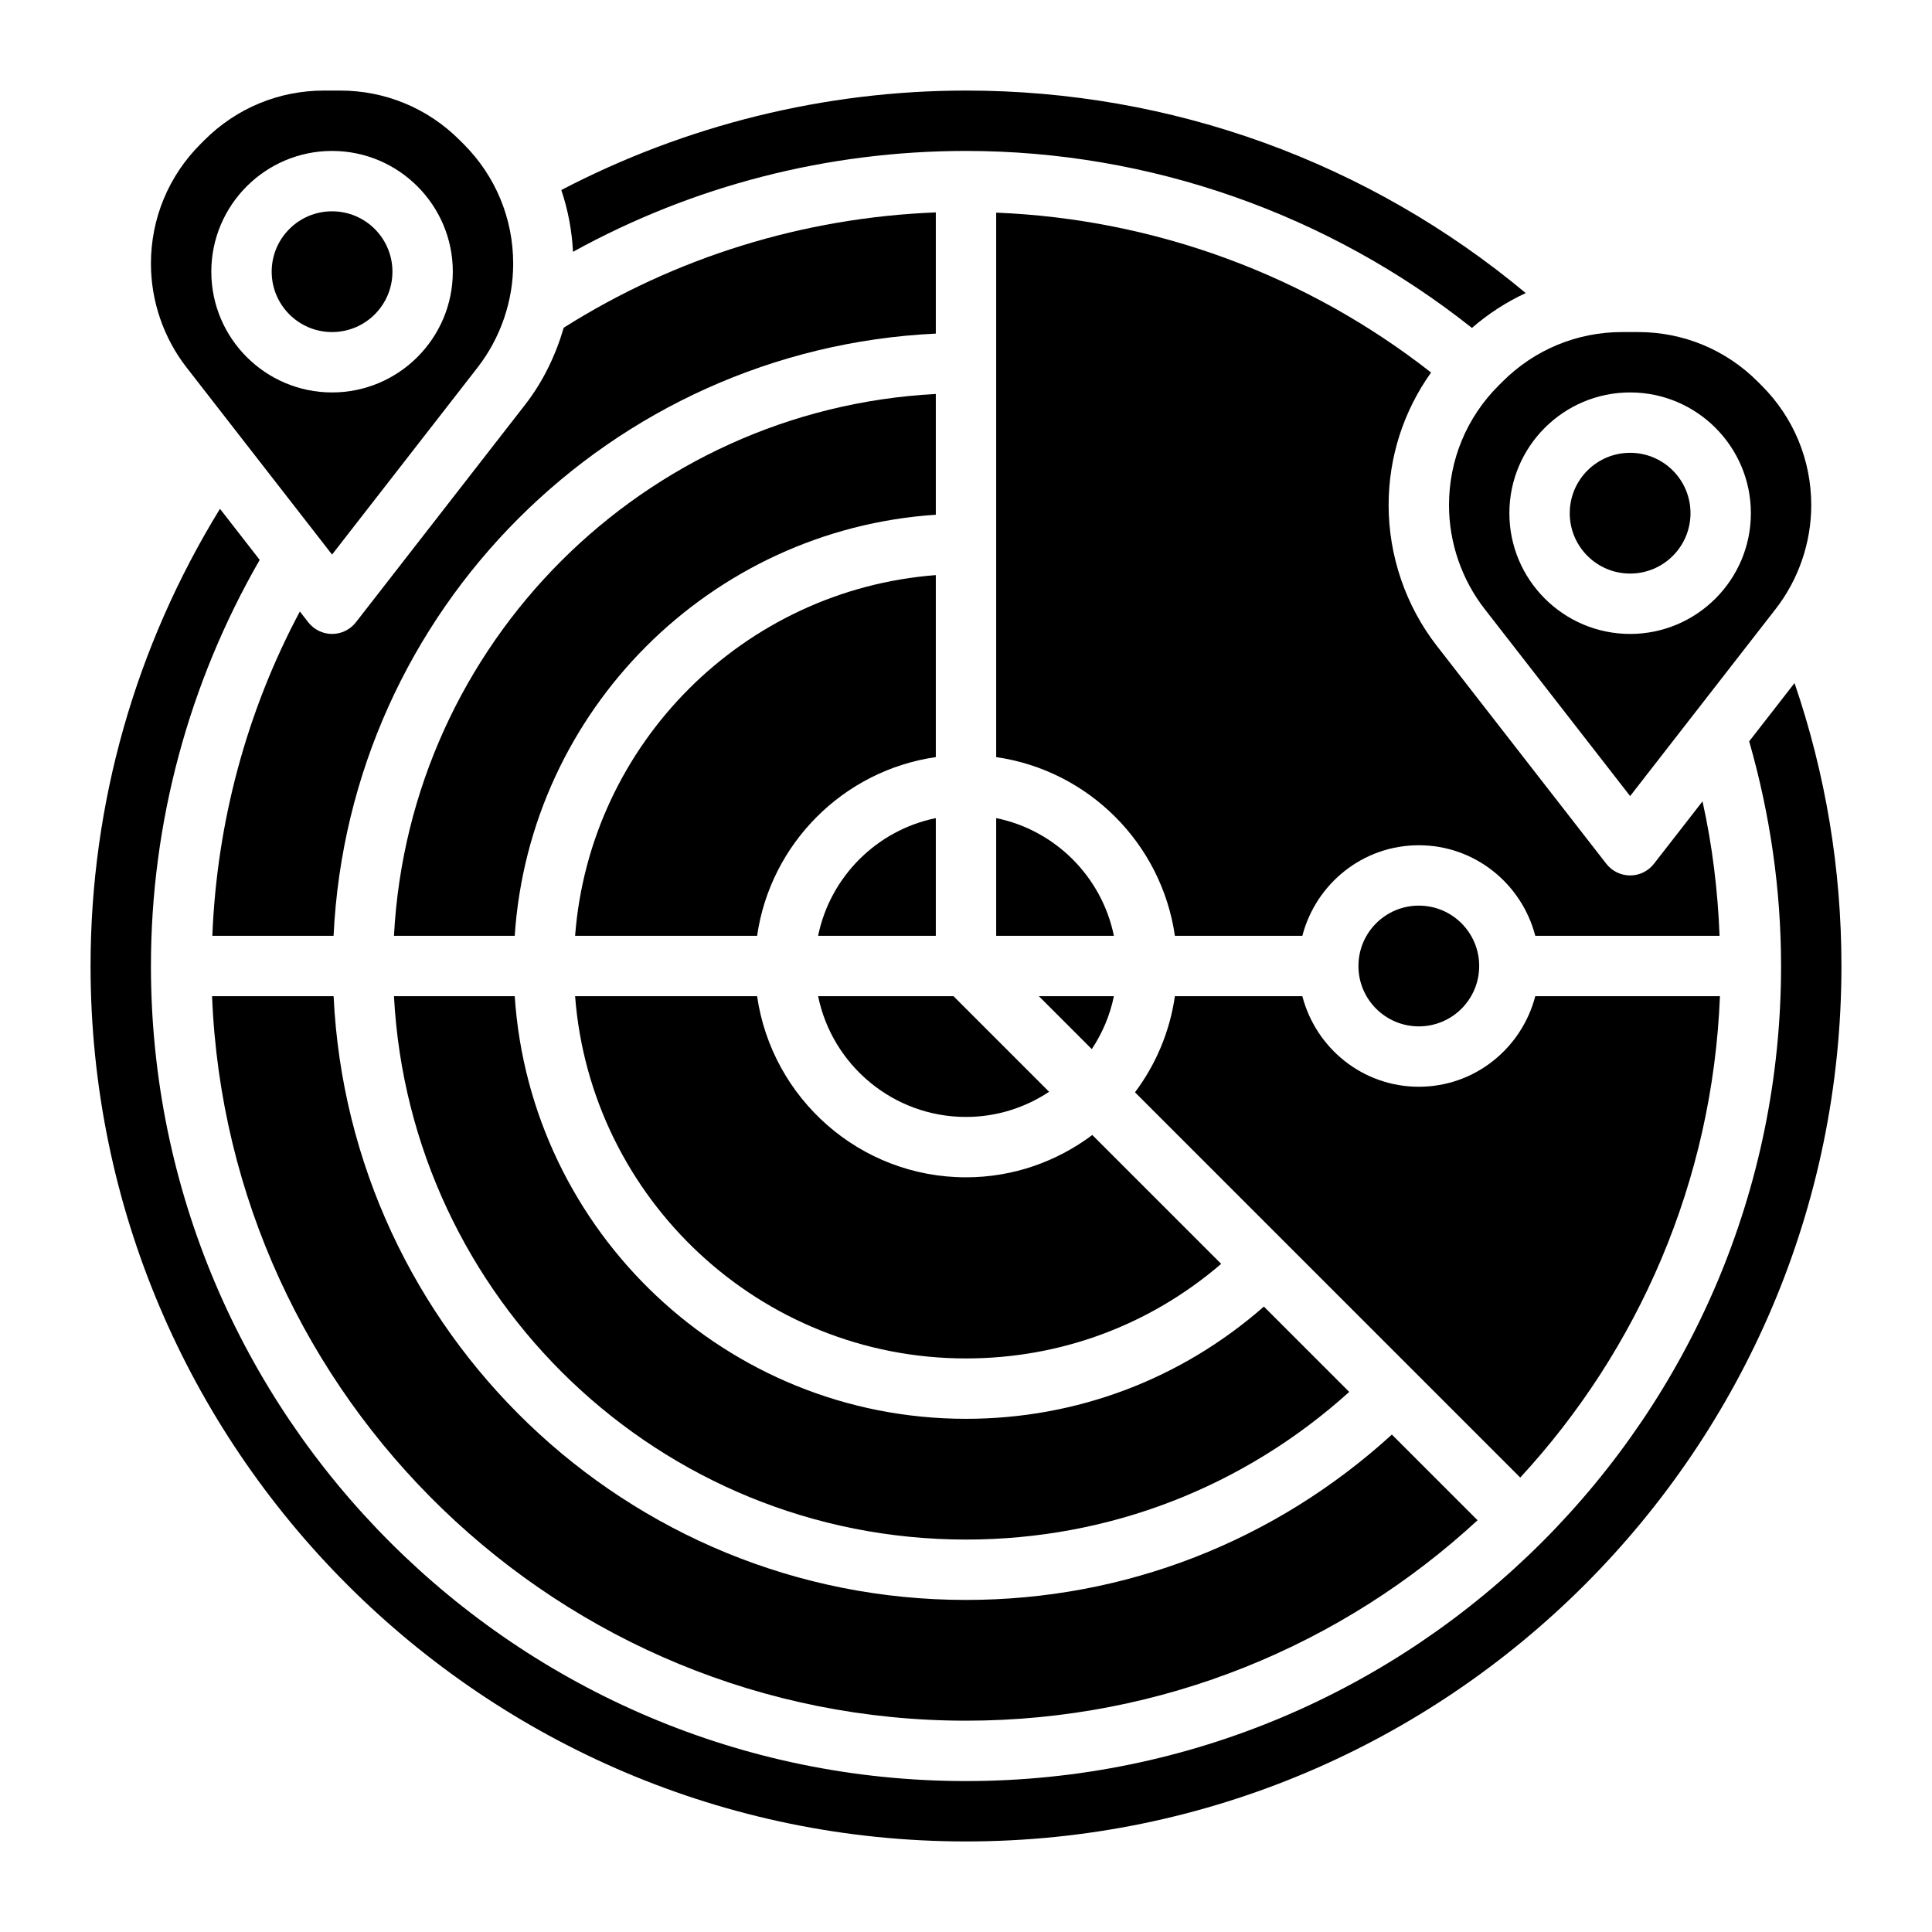 <svg id="Layer_3" enable-background="new 0 0 64 64" height="512" viewBox="0 0 64 64" width="512" xmlns="http://www.w3.org/2000/svg"><path d="m31 31v-3.899c-1.956.399-3.5 1.943-3.899 3.899z"/><path d="m33 31h3.899c-.399-1.956-1.943-3.5-3.899-3.899z"/><path d="m34.414 33 1.753 1.753c.348-.524.602-1.116.732-1.753z"/><path d="m31 19.051c-6.37.488-11.461 5.579-11.949 11.949h6.029c.441-3.059 2.861-5.479 5.92-5.92z"/><circle cx="54" cy="17" r="2"/><path d="m49.641 12.773c-1.058 1.058-1.641 2.465-1.641 3.961 0 1.239.419 2.461 1.18 3.439l4.82 6.198 4.82-6.197c.761-.979 1.18-2.2 1.18-3.439 0-1.496-.583-2.903-1.641-3.961l-.133-.133c-1.057-1.058-2.464-1.641-3.96-1.641h-.531c-1.496 0-2.903.583-3.961 1.641zm4.359.227c2.206 0 4 1.794 4 4s-1.794 4-4 4-4-1.794-4-4 1.794-4 4-4z"/><path d="m27.101 33c.465 2.279 2.484 4 4.899 4 1.017 0 1.962-.309 2.753-.833l-3.167-3.167z"/><path d="m33 7.044v18.036c3.059.441 5.479 2.861 5.92 5.92h4.222c.447-1.721 1.999-3 3.858-3s3.411 1.279 3.858 3h6.105c-.059-1.505-.24-2.995-.565-4.454l-1.609 2.068c-.189.243-.48.386-.789.386s-.6-.143-.789-.386l-5.609-7.212c-1.034-1.328-1.602-2.986-1.602-4.668 0-1.598.497-3.118 1.406-4.394-4.123-3.231-9.164-5.085-14.406-5.296z"/><circle cx="47" cy="32" r="2"/><path d="m32 45c3.141 0 6.099-1.109 8.453-3.133l-4.269-4.269c-1.169.876-2.614 1.402-4.184 1.402-3.519 0-6.432-2.614-6.92-6h-6.029c.514 6.701 6.119 12 12.949 12z"/><circle cx="11" cy="9" r="2"/><path d="m11 18.371 4.82-6.197c.761-.979 1.18-2.2 1.18-3.439 0-1.496-.583-2.903-1.641-3.961l-.133-.133c-1.057-1.058-2.464-1.641-3.96-1.641h-.531c-1.497 0-2.904.583-3.962 1.641l-.132.132c-1.058 1.058-1.641 2.465-1.641 3.961 0 1.239.419 2.461 1.18 3.439zm0-13.371c2.206 0 4 1.794 4 4s-1.794 4-4 4-4-1.794-4-4 1.794-4 4-4z"/><path d="m59.446 22.627-1.502 1.931c.691 2.411 1.056 4.909 1.056 7.442 0 14.888-12.112 27-27 27s-27-12.112-27-27c0-4.74 1.253-9.372 3.603-13.453l-1.316-1.692c-2.798 4.554-4.287 9.754-4.287 15.145 0 15.99 13.01 29 29 29s29-13.01 29-29c0-3.222-.526-6.366-1.554-9.373z"/><path d="m11 21c-.309 0-.6-.143-.789-.386l-.278-.357c-1.763 3.307-2.749 6.977-2.899 10.743h4.016c.512-10.78 9.17-19.438 19.95-19.949v-4.015c-4.387.174-8.621 1.48-12.326 3.82-.268.917-.686 1.788-1.276 2.547l-5.609 7.212c-.189.242-.48.385-.789.385z"/><path d="m32 5c6.096 0 12.003 2.089 16.76 5.863.543-.472 1.142-.858 1.782-1.155-5.203-4.335-11.721-6.708-18.542-6.708-4.678 0-9.289 1.146-13.406 3.295.221.655.352 1.341.387 2.047 3.973-2.191 8.435-3.342 13.019-3.342z"/><path d="m13.051 31h4c.496-7.473 6.476-13.453 13.949-13.949v-4c-9.677.507-17.442 8.272-17.949 17.949z"/><path d="m32 51c4.747 0 9.202-1.74 12.695-4.891l-2.827-2.827c-2.734 2.398-6.192 3.718-9.868 3.718-7.934 0-14.431-6.195-14.949-14h-4c.525 10.011 8.81 18 18.949 18z"/><path d="m7.025 33c.528 13.323 11.525 24 24.975 24 6.534 0 12.487-2.522 16.946-6.64l-2.838-2.838c-3.871 3.528-8.826 5.478-14.108 5.478-11.242 0-20.422-8.887-20.949-20z"/><path d="m56.975 33h-6.117c-.447 1.721-1.999 3-3.858 3s-3.411-1.279-3.858-3h-4.222c-.17 1.183-.636 2.269-1.322 3.184l12.762 12.762c3.906-4.23 6.372-9.806 6.615-15.946z"/></svg>